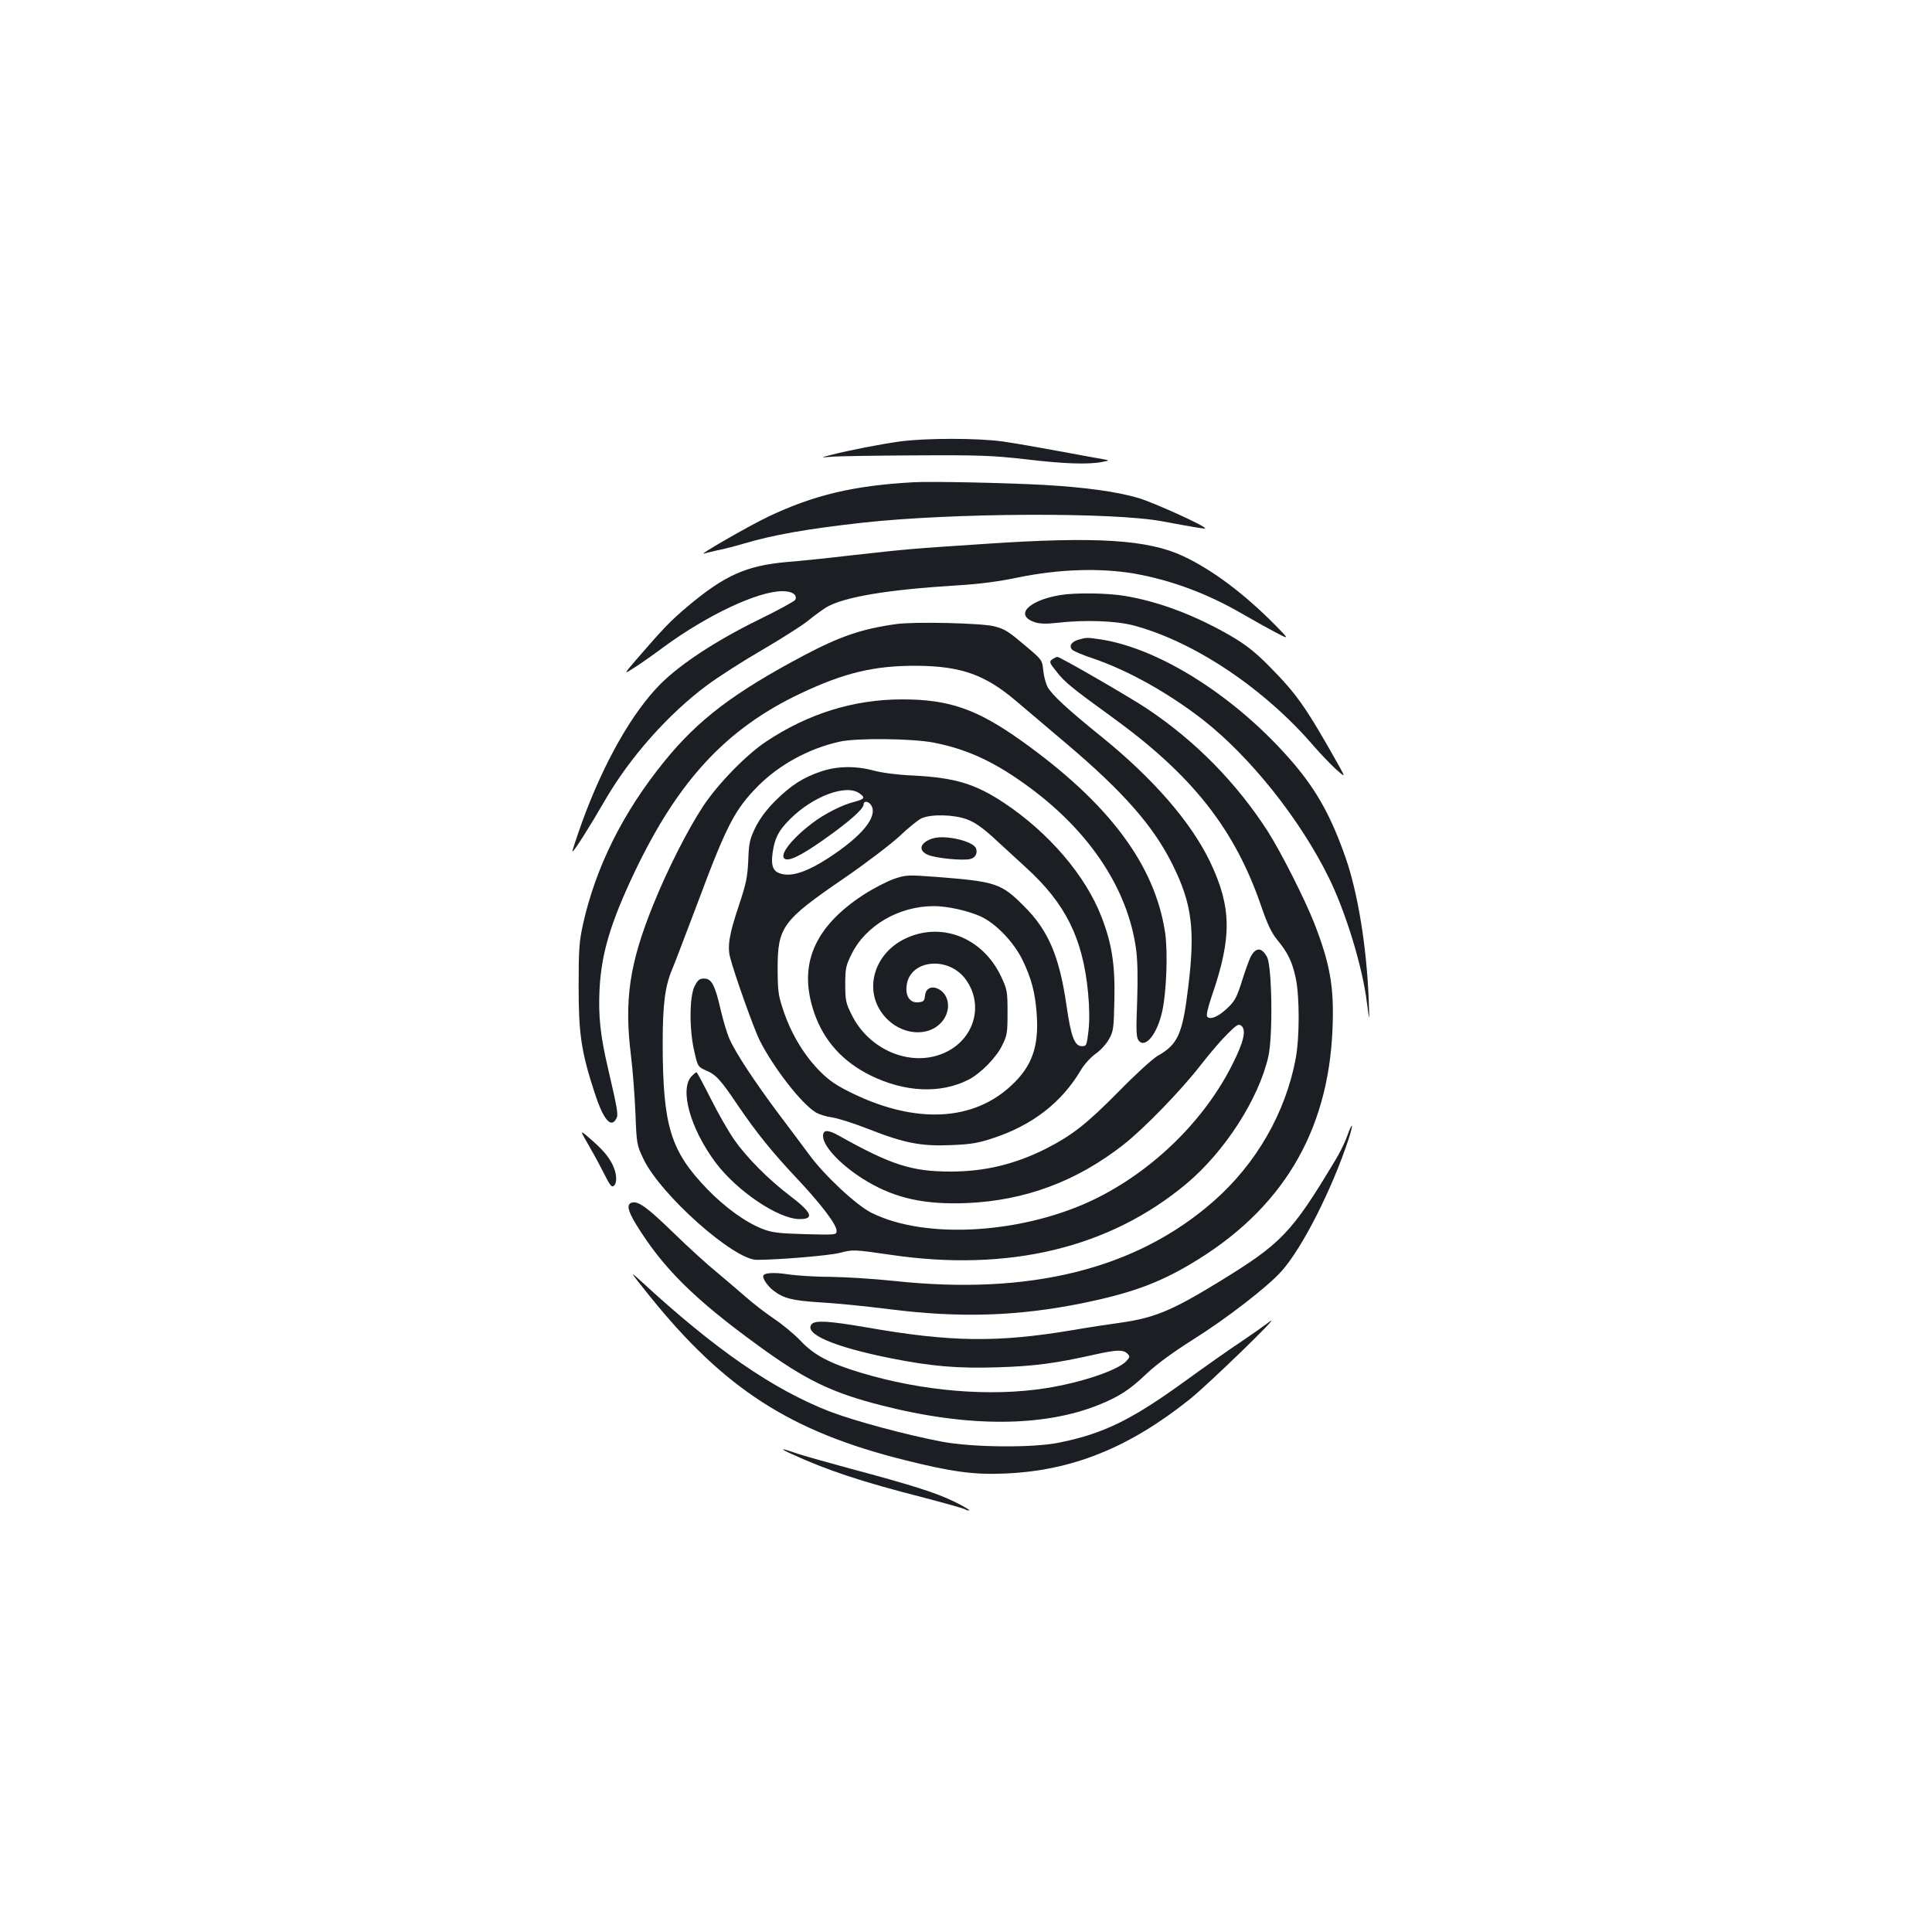 <?xml version="1.0" standalone="no"?>
<!DOCTYPE svg PUBLIC "-//W3C//DTD SVG 20010904//EN"
 "http://www.w3.org/TR/2001/REC-SVG-20010904/DTD/svg10.dtd">
<svg version="1.0" xmlns="http://www.w3.org/2000/svg"
 width="1000pt" height="1000pt" viewBox="0 0 1000 1000"
 preserveAspectRatio="xMidYMid meet">
<g transform="translate(0,1000) scale(0.1,-0.1)"
fill="#1b1f23" stroke="none">
<path d="M4658 7715 c-100 -14 -262 -45 -358 -70 -55 -14 -55 -14 5 -9 33 3
229 6 435 7 332 2 397 -1 568 -20 198 -24 326 -28 397 -14 40 8 40 8 0 15 -22
4 -123 22 -225 41 -102 19 -233 42 -290 50 -129 18 -398 18 -532 0z"/>
<path d="M4730 7504 c-311 -17 -518 -66 -755 -179 -103 -49 -373 -205 -330
-190 11 3 42 11 70 17 27 5 86 20 130 33 155 46 328 77 615 109 465 52 1304
56 1560 7 165 -31 215 -39 218 -36 9 9 -273 137 -348 158 -113 33 -277 55
-485 67 -201 11 -583 19 -675 14z"/>
<path d="M5100 7185 c-391 -26 -384 -25 -690 -59 -118 -14 -271 -30 -338 -35
-209 -19 -320 -68 -512 -229 -90 -76 -123 -110 -270 -280 -63 -74 -63 -74 -4
-36 33 21 100 68 149 105 227 166 487 289 615 289 50 0 77 -18 67 -44 -3 -7
-88 -54 -189 -103 -222 -109 -405 -229 -510 -334 -146 -147 -292 -405 -403
-708 -30 -84 -54 -156 -52 -158 5 -5 86 122 168 264 129 223 327 446 527 595
56 42 185 125 287 184 101 59 208 127 237 151 29 24 72 55 94 69 91 54 316 92
678 114 115 7 217 20 320 42 207 42 416 49 592 20 195 -34 384 -104 569 -212
50 -29 124 -70 165 -92 75 -39 75 -39 0 37 -160 162 -324 285 -475 356 -183
86 -449 103 -1025 64z"/>
<path d="M5488 6920 c-167 -28 -239 -105 -131 -141 26 -8 58 -9 112 -3 145 17
308 11 401 -14 315 -85 677 -328 933 -627 33 -38 83 -90 110 -115 51 -45 51
-45 18 15 -173 308 -218 371 -361 516 -72 73 -119 110 -195 155 -184 107 -369
178 -549 209 -93 16 -258 18 -338 5z"/>
<path d="M4640 6770 c-180 -25 -293 -64 -480 -163 -362 -192 -548 -333 -723
-550 -212 -261 -353 -544 -419 -839 -20 -91 -23 -130 -23 -323 0 -246 13 -336
81 -546 46 -143 86 -192 114 -139 11 20 8 40 -44 265 -39 166 -49 266 -43 400
9 189 57 349 182 612 225 472 473 740 855 922 230 109 385 146 605 145 230 -2
354 -46 515 -183 49 -42 167 -142 262 -222 294 -249 449 -426 547 -624 101
-203 118 -337 81 -636 -29 -241 -53 -295 -158 -354 -26 -15 -117 -98 -202
-185 -166 -168 -239 -225 -373 -294 -162 -82 -319 -120 -497 -120 -201 0 -308
35 -573 183 -61 35 -87 35 -87 1 0 -56 101 -160 230 -236 147 -87 299 -120
515 -111 301 13 567 112 810 302 106 83 302 285 402 415 45 58 106 129 137
159 48 48 57 53 72 41 25 -22 12 -81 -45 -195 -143 -288 -402 -544 -699 -694
-370 -186 -888 -221 -1172 -78 -78 39 -244 194 -322 301 -29 39 -98 132 -155
207 -126 168 -226 320 -257 391 -13 29 -33 96 -45 148 -30 131 -48 165 -86
165 -25 0 -33 -7 -50 -40 -27 -54 -28 -226 -1 -338 17 -77 19 -79 59 -97 53
-22 77 -49 166 -181 95 -140 177 -242 308 -381 123 -131 203 -236 203 -268 0
-22 -1 -22 -162 -18 -139 4 -171 8 -221 27 -89 35 -194 111 -288 208 -189 197
-228 325 -229 751 0 203 12 299 50 387 11 25 69 179 131 342 150 402 192 482
311 603 111 112 263 195 423 231 88 20 376 17 489 -5 179 -35 324 -104 506
-240 306 -229 498 -522 540 -827 8 -56 10 -146 6 -269 -6 -154 -5 -188 7 -205
34 -45 97 32 123 152 22 102 29 304 15 403 -52 353 -291 673 -746 997 -229
163 -373 213 -615 213 -250 0 -486 -73 -704 -218 -104 -69 -251 -220 -328
-337 -77 -117 -184 -327 -256 -506 -124 -305 -152 -494 -116 -784 9 -72 19
-204 23 -295 6 -163 7 -166 42 -240 89 -185 468 -522 587 -521 125 1 370 22
428 36 70 18 71 18 265 -10 611 -90 1134 36 1531 369 198 166 374 440 423 658
24 108 19 466 -7 515 -28 51 -58 51 -85 0 -8 -17 -29 -74 -45 -126 -26 -82
-36 -102 -74 -138 -46 -44 -88 -63 -105 -46 -7 7 2 45 24 110 104 302 102 457
-9 691 -99 206 -292 429 -558 645 -181 146 -263 222 -284 262 -9 17 -19 54
-22 84 -5 53 -7 56 -80 118 -104 88 -115 95 -173 111 -63 17 -411 25 -507 12z"/>
<path d="M5582 6689 c-38 -11 -51 -35 -31 -53 8 -7 57 -28 109 -45 181 -62
388 -178 567 -317 244 -191 502 -514 651 -817 88 -179 174 -460 197 -646 14
-106 14 -106 9 24 -11 267 -56 544 -119 725 -75 214 -149 348 -274 494 -287
334 -682 587 -991 636 -75 11 -74 11 -118 -1z"/>
<path d="M5446 6587 c-16 -12 -15 -17 23 -64 42 -54 79 -84 286 -234 417 -302
637 -580 775 -985 31 -90 52 -133 82 -170 54 -65 77 -113 95 -198 20 -96 20
-307 -1 -418 -53 -279 -204 -542 -425 -736 -400 -351 -950 -488 -1654 -412
-104 11 -250 20 -325 21 -75 0 -175 6 -222 13 -80 12 -131 8 -130 -11 1 -17
26 -52 52 -72 52 -41 99 -53 243 -62 77 -4 237 -20 355 -35 370 -47 670 -37
1009 32 242 50 386 102 551 200 472 278 715 680 737 1217 9 215 -11 333 -93
545 -49 125 -174 373 -244 482 -161 249 -371 463 -620 630 -91 61 -453 270
-467 270 -5 0 -17 -6 -27 -13z"/>
<path d="M4250 6007 c-95 -32 -156 -72 -236 -151 -48 -48 -81 -93 -104 -139
-29 -60 -34 -79 -37 -170 -4 -87 -11 -121 -48 -232 -50 -148 -61 -213 -46
-270 22 -87 123 -369 152 -428 72 -143 217 -330 292 -375 18 -11 56 -22 85
-26 29 -4 114 -31 190 -61 183 -72 272 -89 426 -82 100 4 138 10 216 36 204
67 356 185 455 353 17 29 51 66 75 83 25 17 56 51 70 76 23 41 25 55 28 204 4
183 -13 291 -67 430 -82 213 -273 436 -505 590 -150 99 -255 130 -471 141 -77
3 -159 14 -201 25 -95 26 -192 24 -274 -4z m198 -113 c32 -22 28 -30 -25 -44
-62 -15 -155 -62 -218 -110 -102 -77 -169 -160 -146 -183 19 -19 83 11 206 98
128 90 205 158 205 181 0 22 28 17 41 -7 31 -58 -49 -156 -220 -268 -102 -67
-183 -97 -237 -86 -51 9 -65 37 -55 111 11 77 31 115 90 174 118 118 290 183
359 134z m557 -135 c39 -14 80 -43 134 -92 43 -40 120 -110 170 -156 207 -188
296 -368 323 -651 7 -75 8 -143 2 -195 -9 -76 -10 -80 -34 -80 -38 0 -57 50
-80 212 -37 254 -94 388 -220 513 -118 118 -145 127 -451 151 -150 11 -159 11
-221 -10 -35 -12 -105 -48 -155 -80 -261 -169 -344 -367 -258 -615 50 -144
147 -251 290 -322 178 -88 363 -96 507 -23 63 32 145 115 175 178 26 51 28 66
28 171 0 109 -2 118 -33 185 -96 204 -313 288 -502 194 -162 -81 -211 -273
-102 -399 85 -100 232 -112 301 -24 42 54 36 127 -13 160 -39 25 -74 12 -78
-29 -3 -28 -7 -32 -35 -35 -43 -4 -68 32 -60 89 18 133 217 152 306 29 96
-133 43 -312 -112 -380 -171 -76 -389 14 -479 198 -30 60 -33 75 -33 157 0 82
3 97 33 157 73 148 245 248 426 248 70 0 177 -24 243 -54 78 -36 171 -133 216
-226 45 -93 65 -166 73 -279 12 -167 -24 -270 -131 -369 -198 -186 -495 -200
-823 -41 -80 39 -118 64 -166 112 -81 81 -147 189 -188 307 -30 88 -32 104
-33 225 0 218 24 250 345 470 115 79 239 174 286 217 45 43 97 85 115 93 51
22 167 19 234 -6z"/>
<path d="M4827 5660 c-66 -21 -77 -63 -23 -85 39 -17 182 -31 219 -21 25 6 38
30 29 54 -12 38 -161 73 -225 52z"/>
<path d="M3581 4431 c-66 -66 -9 -272 124 -450 112 -148 325 -291 434 -291 78
0 64 34 -52 122 -108 82 -221 195 -286 288 -29 41 -84 137 -122 213 -38 75
-71 137 -74 137 -3 0 -14 -9 -24 -19z"/>
<path d="M6973 4120 c-11 -32 -39 -89 -62 -126 -227 -378 -277 -430 -607 -632
-239 -146 -329 -183 -502 -208 -59 -8 -172 -25 -252 -39 -389 -65 -629 -62
-1068 15 -192 33 -263 37 -281 16 -41 -50 114 -117 408 -176 212 -42 345 -54
560 -47 185 6 293 20 498 66 112 25 146 26 168 5 15 -15 14 -18 -6 -40 -45
-47 -231 -110 -414 -139 -290 -46 -642 -16 -960 80 -163 49 -245 93 -313 167
-32 33 -93 84 -137 113 -44 30 -109 80 -145 112 -36 32 -104 89 -150 128 -47
38 -146 128 -221 201 -142 138 -186 169 -220 159 -26 -9 -20 -41 22 -110 138
-226 301 -388 634 -630 244 -178 381 -244 637 -309 448 -115 842 -113 1129 4
103 42 157 77 244 160 52 49 135 110 238 175 177 111 387 274 459 354 108 120
262 424 348 684 27 84 22 97 -7 17z"/>
<path d="M3052 4063 c28 -48 64 -116 81 -150 24 -48 34 -60 44 -51 19 16 16
65 -8 113 -22 43 -55 81 -126 141 -42 36 -42 36 9 -53z"/>
<path d="M3359 3296 c390 -485 732 -706 1326 -854 241 -60 355 -76 515 -69
348 14 644 133 960 386 97 78 491 460 410 399 -25 -19 -90 -65 -145 -102 -55
-36 -190 -131 -300 -211 -273 -197 -416 -266 -643 -312 -136 -28 -449 -25
-607 5 -189 36 -455 108 -583 157 -293 115 -590 320 -970 670 -66 60 -66 60
37 -69z"/>
<path d="M4100 2473 c181 -83 361 -143 679 -224 107 -28 203 -55 214 -60 10
-6 21 -9 23 -6 3 2 -32 23 -78 45 -92 45 -213 84 -543 172 -121 33 -247 68
-279 80 -78 27 -84 24 -16 -7z"/>
</g>
</svg>
